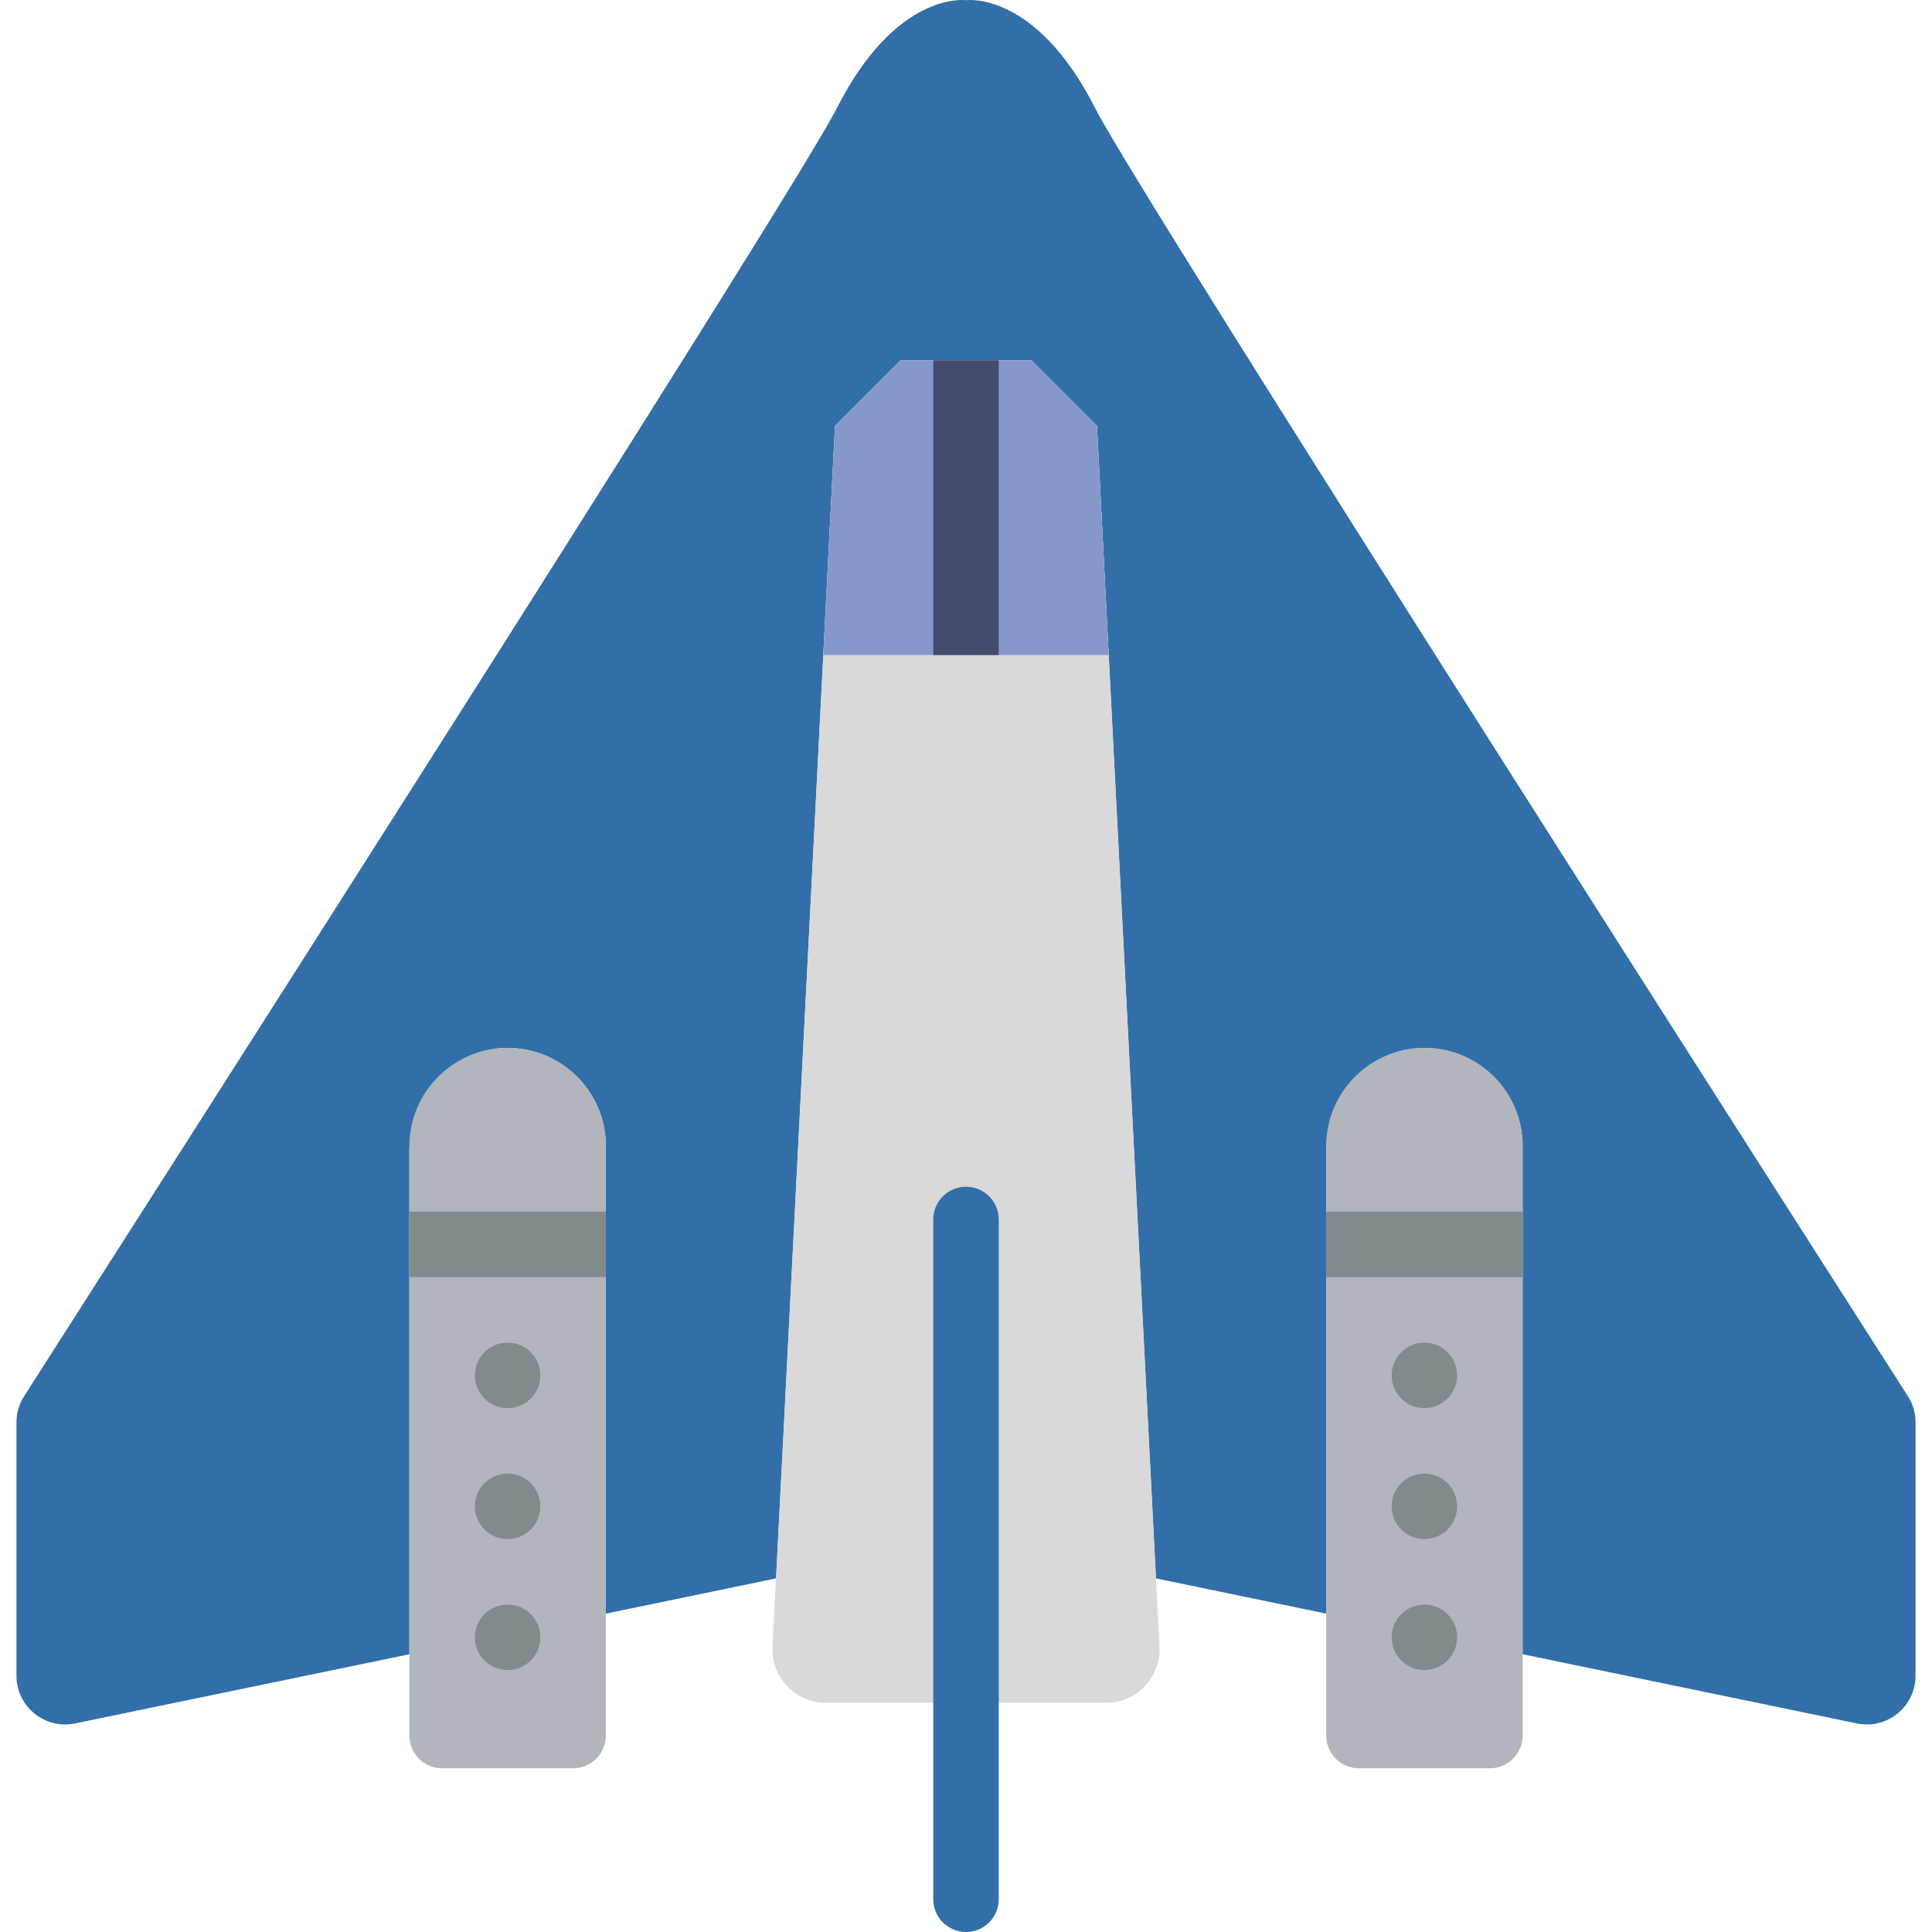 <svg width="512px" height="512px"
	xmlns="http://www.w3.org/2000/svg"
	xmlns:xlink="http://www.w3.org/1999/xlink" x="0px" y="0px" viewBox="0 0 512.052 512.052">
	<g transform="translate(0 -1)">
		<path style="fill:#326fa8;" d="M290.365,29.865C274.484-1.584,256.026,1.054,256.026,1.054s-18.458-2.638-34.339,28.811
		C210.31,52.393,27.622,337.872,6.378,371.066c-1.328,2.074-2.013,4.452-2.013,6.916v67.15c0,8.183,7.515,14.301,15.525,12.644
		l88.611-18.337V306.25c0-14.093,10.561-26.728,24.637-27.466c15.013-0.79,27.431,11.151,27.431,25.999V428.67l45.125-9.337
		l15.62-305.464l17.356-17.356h34.712l17.356,17.356l15.62,305.464l45.125,9.337V306.25c0-14.093,10.561-26.728,24.637-27.466
		c15.013-0.79,27.431,11.151,27.431,25.999v134.656l88.611,18.337c8.01,1.658,15.525-4.46,15.525-12.644v-67.15
		c0-2.465-0.677-4.842-2.013-6.916C484.43,337.872,301.741,52.393,290.365,29.865"/>
		<path style="fill:#B0B6BB;" d="M108.501,304.781v147.525v8.678c0,4.79,3.888,8.678,8.678,8.678h34.712
		c4.79,0,8.678-3.888,8.678-8.678v-8.678V304.781c0-14.379-11.655-26.034-26.034-26.034l0,0
		C120.156,278.747,108.501,290.401,108.501,304.781"/>
		<polygon style="fill:#838A8E;" points="108.501,339.493 160.569,339.493 160.569,322.137 108.501,322.137 	"/>
		<path style="fill:#838A8E;" d="M143.213,365.526c0,4.79-3.888,8.678-8.678,8.678s-8.678-3.888-8.678-8.678
			s3.888-8.678,8.678-8.678S143.213,360.736,143.213,365.526"/>
		<path style="fill:#838A8E;" d="M143.213,400.238c0,4.79-3.888,8.678-8.678,8.678s-8.678-3.888-8.678-8.678
			s3.888-8.678,8.678-8.678S143.213,395.448,143.213,400.238"/>
		<path style="fill:#838A8E;" d="M143.213,434.95c0,4.79-3.888,8.678-8.678,8.678s-8.678-3.888-8.678-8.678s3.888-8.678,8.678-8.678
			S143.213,430.16,143.213,434.95"/>
		<path style="fill:#B0B6BB;" d="M351.484,304.781v147.525v8.678c0,4.79,3.888,8.678,8.678,8.678h34.712
		c4.79,0,8.678-3.888,8.678-8.678v-8.678V304.781c0-14.379-11.655-26.034-26.034-26.034l0,0
		C363.139,278.747,351.484,290.401,351.484,304.781"/>
		<polygon style="fill:#838A8E;" points="351.484,339.493 403.552,339.493 403.552,322.137 351.484,322.137 	"/>
		<path style="fill:#838A8E;" d="M386.196,365.526c0,4.79-3.888,8.678-8.678,8.678s-8.678-3.888-8.678-8.678
			s3.888-8.678,8.678-8.678S386.196,360.736,386.196,365.526"/>
		<path style="fill:#838A8E;" d="M386.196,400.238c0,4.79-3.888,8.678-8.678,8.678s-8.678-3.888-8.678-8.678
			s3.888-8.678,8.678-8.678S386.196,395.448,386.196,400.238"/>
		<path style="fill:#838A8E;" d="M386.196,434.95c0,4.79-3.888,8.678-8.678,8.678s-8.678-3.888-8.678-8.678s3.888-8.678,8.678-8.678
			S386.196,430.16,386.196,434.95"/>
		<path style="fill:#d9d9d9;" d="M293.149,452.306h-74.24c-8.131,0-14.588-6.812-14.162-14.926l16.566-323.515l17.356-17.356h34.712
		l17.356,17.356l16.575,323.515C307.737,445.494,301.272,452.306,293.149,452.306"/>
		<path style="fill:#326fa8;" d="M256.027,513.052c-4.79,0-8.678-3.888-8.678-8.678V324.204c0-4.79,3.888-8.678,8.678-8.678
		c4.79,0,8.678,3.888,8.678,8.678v180.169C264.705,509.164,260.817,513.052,256.027,513.052"/>
		<polygon style="fill:#8697CB;" points="293.85,174.611 290.734,113.865 273.378,96.509 238.667,96.509 221.311,113.865 
		218.204,174.611 	"/>
		<polygon style="fill:#434C6D;" points="247.349,174.611 264.705,174.611 264.705,96.509 247.349,96.509 	"/>
	</g>
</svg>
